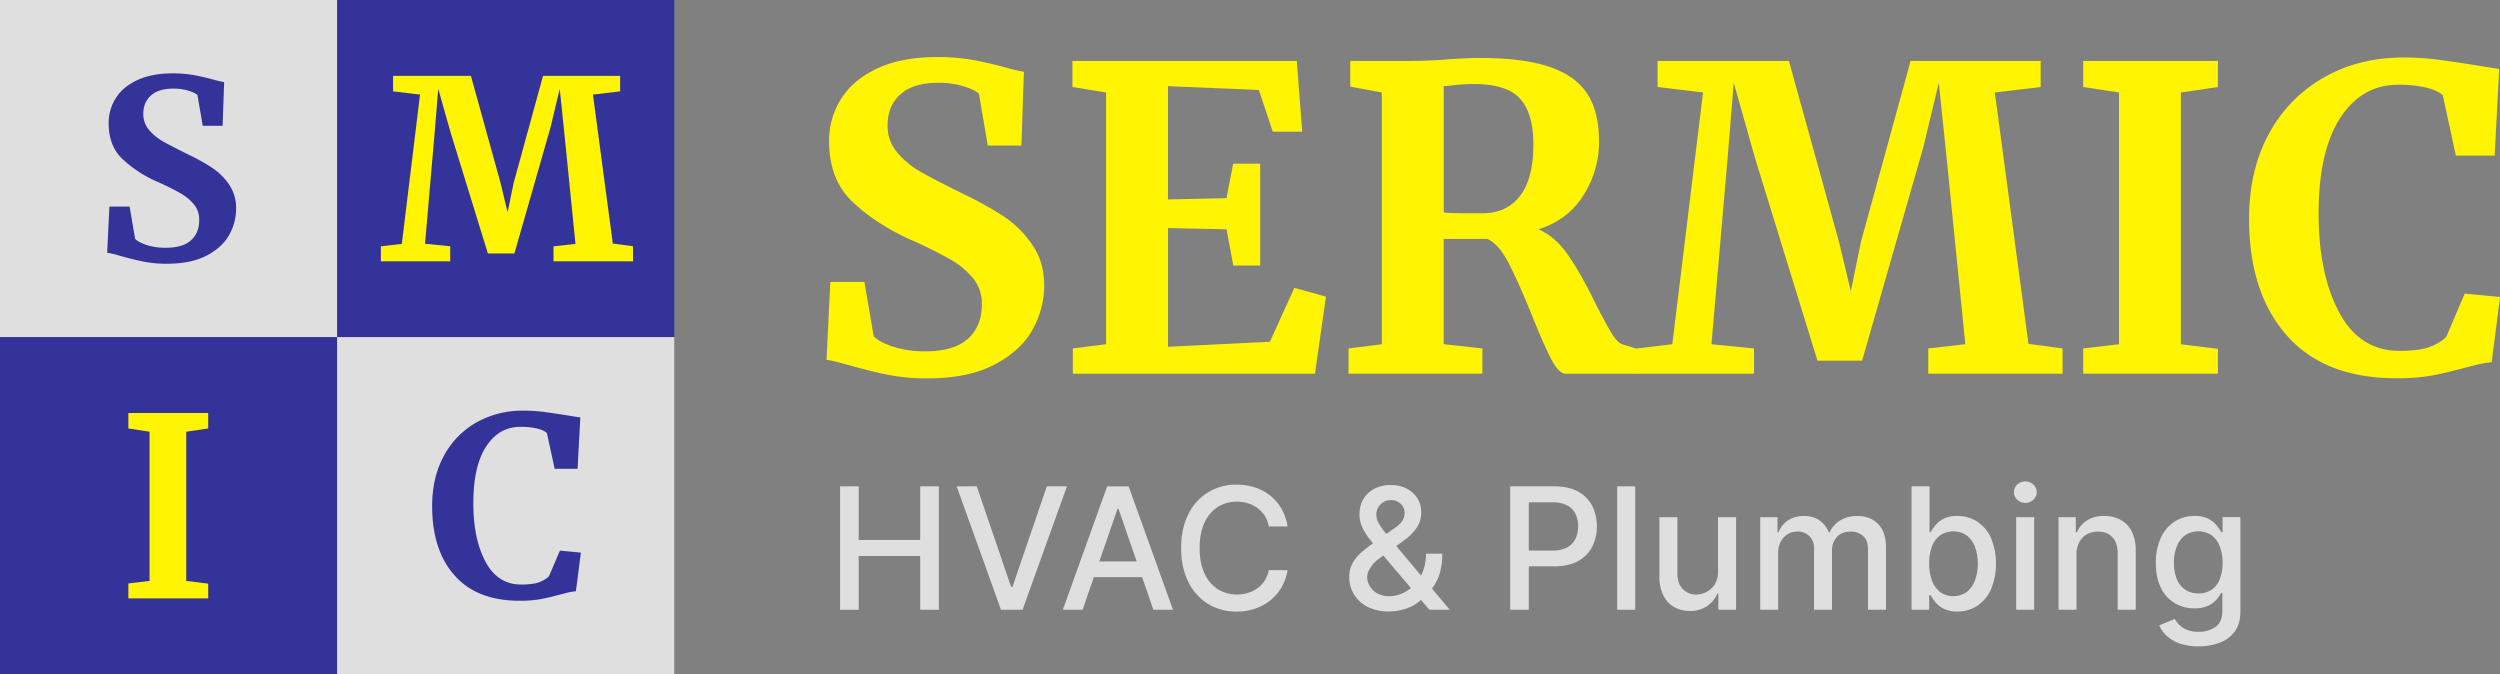 <svg xmlns="http://www.w3.org/2000/svg" viewBox="0 0 1635.88 441.21"><rect x="0" y="0" width="1635.88" height="441.21" fill="#808080" stroke="none"/><defs><style>.cls-1{fill:#dfdfdf;}.cls-2{fill:#343399;}.cls-3{fill:#fff402;}</style></defs><g id="Capa_2" data-name="Capa 2"><g id="Capa_1-2" data-name="Capa 1"><rect class="cls-1" width="220.61" height="220.61"/><rect class="cls-2" y="220.61" width="220.61" height="220.61"/><rect class="cls-2" x="220.61" width="220.61" height="220.61"/><rect class="cls-1" x="220.61" y="220.61" width="220.61" height="220.61"/><path class="cls-2" d="M93.47,171.11q-7-1.47-15.68-3.92a51.5,51.5,0,0,0-7.67-1.79l1.47-30.2H84.81l3.59,21.06q2.13,2.28,7.6,4.08a39.82,39.82,0,0,0,12.48,1.79q10.93,0,16.41-4.81t5.47-13.47a15.53,15.53,0,0,0-3.27-9.88,31.57,31.57,0,0,0-9-7.51,162.8,162.8,0,0,0-15.68-7.75A80.15,80.15,0,0,1,80,103.94q-8.91-8.58-8.9-23.27A30.19,30.19,0,0,1,75.84,64.1Q80.57,56.68,90,52.35T112.89,48A77.74,77.74,0,0,1,127,49.17q6.12,1.14,13.31,3.1,4.25,1.14,6.36,1.47l-1,28.57H132.65l-3.43-20.08c-1-1-2.94-1.94-5.88-2.86a32.68,32.68,0,0,0-9.8-1.39q-9.78,0-14.77,4.49c-3.32,3-5,7-5,12a15.85,15.85,0,0,0,3.67,10.45,33,33,0,0,0,8.9,7.43q5.22,3,16.49,8.57a141.28,141.28,0,0,1,15.67,8.65,41,41,0,0,1,11.27,11,27.1,27.1,0,0,1,4.73,15.91A35.08,35.08,0,0,1,150,153.64q-4.49,8.18-14.69,13.55t-26,5.39A77.45,77.45,0,0,1,93.47,171.11Z"/><path class="cls-3" d="M274.85,61.9l-17.63-2.12V49.66h50.93l19.43,70.19,4.57,19.1,3.92-19.1,19.26-70.19h50.45V59.78L388,61.9,401,159.36l13.23,1.79V171H362.19v-9.8l14.37-1.63L369.37,88l-3.1-29.87-6,25.13-23.67,82.61H319.25L295.1,87.53l-8.33-29.38L284.32,88l-6.2,71.5,16.48,1.63V171H249.22v-9.8l13.71-1.63Z"/><path class="cls-3" d="M97.87,282.5,84,280.38V270.26h52.24v10.12l-14.37,2.12v97.63l14.37,1.79v9.63H84v-9.79l13.87-1.63Z"/><path class="cls-2" d="M297.46,376.54Q282.78,360,282.77,331.23q0-18.93,7.75-33.05a54.8,54.8,0,0,1,21.31-21.8,61.22,61.22,0,0,1,30.69-7.67,103.94,103.94,0,0,1,13.87.9q6.71.9,15.84,2.36,6.86,1.15,7.51,1.15l-1.8,33.63h-15l-5.06-23.35q-1.78-1.78-6.2-2.94a46.08,46.08,0,0,0-11.26-1.14q-13.89,0-22.29,12.82t-8.4,37.14q0,23.5,8,38.36t23.35,14.85q7.35,0,11.35-1.38a18.77,18.77,0,0,0,6.77-4l7.18-16.82,13.72,1.31-3.27,25.3a41.3,41.3,0,0,0-6.77,1.23c-2.24.6-3.62.95-4.17,1.06q-6.53,1.8-12.16,2.86a76.71,76.71,0,0,1-13.79,1.05Q312.15,393.1,297.46,376.54Z"/><path class="cls-1" d="M549.71,399V318.24h12.18v35.08h40.24V318.24h12.22V399H602.13v-35.2H561.89V399Z"/><path class="cls-1" d="M639.14,318.24,661.61,384h.91L685,318.24h13.16L669.1,399H655l-29-80.73Z"/><path class="cls-1" d="M708.4,399H695.47l29-80.73h14.07l29,80.73H754.72l-22.83-66.06h-.63Zm2.17-31.61h41.94v10.25H710.57Z"/><path class="cls-1" d="M842.54,344.49h-12.3a18.68,18.68,0,0,0-2.64-6.93,19.64,19.64,0,0,0-4.73-5.09,20.54,20.54,0,0,0-6.25-3.15,24.61,24.61,0,0,0-7.31-1.06,22.71,22.71,0,0,0-12.48,3.5,23.82,23.82,0,0,0-8.67,10.29Q785,348.83,785,358.61t3.17,16.63a23.44,23.44,0,0,0,8.69,10.25A22.88,22.88,0,0,0,809.27,389a24.82,24.82,0,0,0,7.27-1,20.4,20.4,0,0,0,6.25-3.09,19.15,19.15,0,0,0,4.75-5,18.88,18.88,0,0,0,2.7-6.83l12.3,0a33,33,0,0,1-3.81,10.94,30.18,30.18,0,0,1-7.21,8.6,32.61,32.61,0,0,1-10,5.57,36.9,36.9,0,0,1-12.3,2,35.24,35.24,0,0,1-18.68-5A34.51,34.51,0,0,1,777.6,380.8q-4.71-9.3-4.71-22.19t4.73-22.22a34.6,34.6,0,0,1,12.93-14.26,35.09,35.09,0,0,1,18.64-5,38.28,38.28,0,0,1,12,1.83,32.23,32.23,0,0,1,10,5.36,30,30,0,0,1,7.37,8.6A33.55,33.55,0,0,1,842.54,344.49Z"/><path class="cls-1" d="M909.07,400.11a30.67,30.67,0,0,1-14-2.95,21.91,21.91,0,0,1-9-8.06,21.6,21.6,0,0,1-3.15-11.57,18.29,18.29,0,0,1,2-8.77,25.88,25.88,0,0,1,5.71-7.12,86.76,86.76,0,0,1,8.48-6.58l13-9.18a20.68,20.68,0,0,0,5.16-4.6,9.56,9.56,0,0,0,1.85-6,7.91,7.91,0,0,0-2.44-5.44,8.56,8.56,0,0,0-6.54-2.6,9,9,0,0,0-5,1.38,9.92,9.92,0,0,0-3.35,3.53,9.1,9.1,0,0,0-1.2,4.51,11.61,11.61,0,0,0,1.51,5.56,38.67,38.67,0,0,0,3.93,5.77c1.6,2,3.28,4,5,6.17L948.65,399H935.33l-31-36.46q-3.9-4.62-7.25-8.69a43.34,43.34,0,0,1-5.42-8.28,20.28,20.28,0,0,1-2.07-9.09,19.14,19.14,0,0,1,2.54-9.87,17.84,17.84,0,0,1,7.12-6.76,22.41,22.41,0,0,1,10.72-2.44,22.11,22.11,0,0,1,10.7,2.42,17.85,17.85,0,0,1,6.9,6.42A16.53,16.53,0,0,1,930,335a18.26,18.26,0,0,1-2.86,10.15,31.33,31.33,0,0,1-7.87,8.06L903,365.11a22.15,22.15,0,0,0-6.56,6.84,12.26,12.26,0,0,0-1.83,5.26,12.14,12.14,0,0,0,1.79,6.43,13.18,13.18,0,0,0,5,4.73,15.68,15.68,0,0,0,7.62,1.77,20.91,20.91,0,0,0,8.77-1.95,25,25,0,0,0,7.77-5.62,27.37,27.37,0,0,0,5.54-8.79,30.75,30.75,0,0,0,2-11.47h10.64a42.61,42.61,0,0,1-1.77,13.19,31.16,31.16,0,0,1-4.28,8.75,32.74,32.74,0,0,1-4.71,5.26c-.48.42-.92.84-1.34,1.26s-.87.84-1.34,1.26a25,25,0,0,1-9.92,6.11A35.32,35.32,0,0,1,909.07,400.11Z"/><path class="cls-1" d="M988.18,399V318.24H1017q9.42,0,15.61,3.43a22.39,22.39,0,0,1,9.26,9.36,30.54,30.54,0,0,1,0,26.73,22.53,22.53,0,0,1-9.3,9.38q-6.21,3.45-15.59,3.45H997.13V360.26h18.68a19.72,19.72,0,0,0,9.66-2.07,12.78,12.78,0,0,0,5.44-5.65,18.48,18.48,0,0,0,1.73-8.16,18.19,18.19,0,0,0-1.73-8.12,12.48,12.48,0,0,0-5.46-5.56,20.6,20.6,0,0,0-9.79-2h-15.3V399Z"/><path class="cls-1" d="M1070,318.24V399h-11.78V318.24Z"/><path class="cls-1" d="M1124.17,373.86V338.42H1136V399h-11.59V388.48h-.63a18.9,18.9,0,0,1-6.68,8.07,19.47,19.47,0,0,1-11.42,3.21,20.25,20.25,0,0,1-10.3-2.58,17.71,17.71,0,0,1-7-7.67,28,28,0,0,1-2.54-12.57V338.42h11.78v37.1q0,6.18,3.43,9.85a11.67,11.67,0,0,0,8.91,3.67,14.6,14.6,0,0,0,6.6-1.66,14,14,0,0,0,5.48-5A15.07,15.07,0,0,0,1124.17,373.86Z"/><path class="cls-1" d="M1151.8,399V338.42h11.31v9.86h.75a15.76,15.76,0,0,1,6.19-7.82,18.36,18.36,0,0,1,10.29-2.82,17.55,17.55,0,0,1,10.19,2.83,16.7,16.7,0,0,1,6.09,7.81h.63a17.22,17.22,0,0,1,6.9-7.75,21.16,21.16,0,0,1,11.27-2.89q8.24,0,13.46,5.16t5.23,15.57V399h-11.79v-39.5c0-4.09-1.12-7.07-3.35-8.91a12.22,12.22,0,0,0-8-2.75q-5.76,0-9,3.52a13,13,0,0,0-3.19,9.05V399h-11.75V358.72a10.56,10.56,0,0,0-3.07-7.92,11,11,0,0,0-8-3,11.4,11.4,0,0,0-6.16,1.75,13,13,0,0,0-4.54,4.87,14.72,14.72,0,0,0-1.71,7.21V399Z"/><path class="cls-1" d="M1250.82,399V318.24h11.78v30h.71a33.16,33.16,0,0,1,3-4.37,16.89,16.89,0,0,1,5.36-4.36,18.91,18.91,0,0,1,9.07-1.87,23.62,23.62,0,0,1,13.08,3.7,25,25,0,0,1,9,10.68,44.69,44.69,0,0,1,0,33.61,25.39,25.39,0,0,1-9,10.76,23.18,23.18,0,0,1-13,3.76,19.07,19.07,0,0,1-9-1.85,17,17,0,0,1-5.46-4.34,31.9,31.9,0,0,1-3-4.41h-1V399Zm11.55-30.27a30.88,30.88,0,0,0,1.85,11.19,16.77,16.77,0,0,0,5.36,7.51,15.13,15.13,0,0,0,17.42-.12,17.31,17.31,0,0,0,5.38-7.66,33.19,33.19,0,0,0,0-21.68,16.62,16.62,0,0,0-5.36-7.53,15.6,15.6,0,0,0-17.54-.12,16.18,16.18,0,0,0-5.34,7.37A30.71,30.71,0,0,0,1262.37,368.7Z"/><path class="cls-1" d="M1325.28,329.08A7.4,7.4,0,0,1,1320,327a6.74,6.74,0,0,1,0-9.93,7.73,7.73,0,0,1,10.53,0,6.72,6.72,0,0,1,0,9.93A7.38,7.38,0,0,1,1325.28,329.08Zm-6,69.89V338.42h11.79V399Z"/><path class="cls-1" d="M1358.74,363v36H1347V338.42h11.31v9.86h.75a17.28,17.28,0,0,1,6.56-7.73,20.32,20.32,0,0,1,11.29-2.91,22,22,0,0,1,10.84,2.58,17.52,17.52,0,0,1,7.22,7.66,27.81,27.81,0,0,1,2.56,12.58V399H1385.7V361.88q0-6.58-3.43-10.31t-9.42-3.72a14.69,14.69,0,0,0-7.27,1.77,12.62,12.62,0,0,0-5,5.18A17.09,17.09,0,0,0,1358.74,363Z"/><path class="cls-1" d="M1438.64,422.94a36.54,36.54,0,0,1-12.4-1.89,24.27,24.27,0,0,1-8.45-5,21.13,21.13,0,0,1-4.89-6.82L1423,405a24,24,0,0,0,2.86,3.69,14.51,14.51,0,0,0,4.89,3.33,19.71,19.71,0,0,0,8,1.38,18.07,18.07,0,0,0,11.08-3.26q4.37-3.24,4.37-10.34V387.93h-.75a28,28,0,0,1-3,4.3,16.93,16.93,0,0,1-5.46,4.1,20.21,20.21,0,0,1-9,1.73,25,25,0,0,1-12.91-3.37,23.5,23.5,0,0,1-9.07-10q-3.33-6.6-3.33-16.26a38,38,0,0,1,3.3-16.55,24.91,24.91,0,0,1,9-10.59,23.75,23.75,0,0,1,13-3.68,19.09,19.09,0,0,1,9.1,1.87,17,17,0,0,1,5.42,4.36,34.35,34.35,0,0,1,3,4.37h.87v-9.82H1466v61.89q0,7.8-3.63,12.81a21.3,21.3,0,0,1-9.8,7.41A38,38,0,0,1,1438.64,422.94Zm-.12-34.65a15.06,15.06,0,0,0,8.62-2.39,14.81,14.81,0,0,0,5.36-6.85,28.4,28.4,0,0,0,1.83-10.75,29.48,29.48,0,0,0-1.82-10.76,16.06,16.06,0,0,0-5.32-7.27,15.69,15.69,0,0,0-17.54.12,16.66,16.66,0,0,0-5.34,7.43,29.28,29.28,0,0,0-1.79,10.48,27.79,27.79,0,0,0,1.81,10.45,15.48,15.48,0,0,0,5.38,7A14.9,14.9,0,0,0,1438.52,388.29Z"/><path class="cls-3" d="M580.23,245.1q-11.85-2.49-26.44-6.61-9.64-2.76-12.95-3l2.48-51h22.31L571.69,220q3.59,3.85,12.81,6.89a67.49,67.49,0,0,0,21.08,3q18.45,0,27.68-8.13t9.23-22.73A26.24,26.24,0,0,0,637,182.42a53,53,0,0,0-15.15-12.67,275.42,275.42,0,0,0-26.45-13.08q-22.86-10.47-37.87-24.93t-15-39.26a50.92,50.92,0,0,1,8-28q8-12.54,23.83-19.84t38.7-7.3a131.43,131.43,0,0,1,23.83,1.93q10.33,1.94,22.46,5.24A108.25,108.25,0,0,0,670,47l-1.65,48.21h-22l-5.79-33.88q-2.47-2.48-9.91-4.82a54.93,54.93,0,0,0-16.53-2.34q-16.53,0-24.93,7.57T580.78,82A26.67,26.67,0,0,0,587,99.64a55.46,55.46,0,0,0,15,12.54q8.81,5.1,27.82,14.46a242.66,242.66,0,0,1,26.45,14.6,69.08,69.08,0,0,1,19,18.6q8,11.43,8,26.85a59.16,59.16,0,0,1-7.57,28.93q-7.59,13.78-24.8,22.87T607,247.58A131.26,131.26,0,0,1,580.23,245.1Z"/><path class="cls-3" d="M723.76,60.52l-22-3.58V39.86H848.55l3.58,46.28H832.85l-9.09-27.27-59.51-2.48V130.5l38.3-.83,4.4-22.59h17.64v66.67H807l-4.4-23.7-38.3-.82v77.69l66.67-3.31,16-35.26,20.66,5.78-7.16,50.42H702V228l21.76-2.76Z"/><path class="cls-3" d="M882.44,228l21.76-2.76V60.52l-20.66-3.85V39.86h39.94q5.24,0,11.57-.27c4.23-.18,7.44-.37,9.65-.55q14.31-1.11,23.69-1.11,28.36,0,45.45,5.79t24.8,17.63q7.69,11.85,7.71,31.13a65.16,65.16,0,0,1-10.19,35.26Q1026,144,1006.68,150.05q11,4.69,19.56,17.08t18.18,32.24q6.88,13.5,10.61,19.42t7.3,6.75l9.09,2.75v16.26h-46.83q-4.41,0-9.23-9t-12.54-28.23q-9.09-22.59-15.7-35.27t-14-15.7H944.7v68.87L970,228v16.53h-87.6Zm112.12-99.73q8.81-11.29,8.81-33.88,0-20.11-8.67-29.75T964.81,55a106.92,106.92,0,0,0-13.09.69q-5.37.69-7,.69V139q3.3.56,16,.55H970Q985.75,139.59,994.56,128.29Z"/><path class="cls-3" d="M1114.39,60.52l-29.75-3.58V39.86h85.95l32.78,118.46,7.72,32.23,6.61-32.23,32.5-118.46h85.13V56.94l-30,3.58,22,164.47,22.31,3v16.53h-87.88V228l24.25-2.76L1273.9,104.6l-5.24-50.41-10.19,42.42-40,139.4h-29.2l-40.77-132.24-14-49.58-4.13,50.41L1119.9,225.26l27.82,2.76v16.53h-76.58V228l23.14-2.76Z"/><path class="cls-3" d="M1386.57,60.52l-23.42-3.58V39.86h88.16V56.94l-24.25,3.58V225.26l24.25,3v16.26h-88.16V228l23.42-2.76Z"/><path class="cls-3" d="M1496.48,219.61q-24.78-27.95-24.79-76.44,0-31.95,13.09-55.79a92.34,92.34,0,0,1,36-36.77q22.86-12.95,51.79-13a177.67,177.67,0,0,1,23.41,1.51q11.29,1.52,26.73,4,11.56,1.92,12.67,1.93l-3,56.75H1607l-8.54-39.4q-3-3-10.46-5a77.93,77.93,0,0,0-19-1.93q-23.43,0-37.61,21.63t-14.18,62.67q0,39.67,13.49,64.74t39.4,25.07q12.39,0,19.14-2.34a31.54,31.54,0,0,0,11.44-6.75l12.12-28.38,23.14,2.21-5.51,42.7a70.62,70.62,0,0,0-11.43,2.06c-3.77,1-6.11,1.61-7,1.79q-11,3-20.52,4.83a128.67,128.67,0,0,1-23.28,1.79Q1521.28,247.58,1496.48,219.61Z"/></g></g></svg>